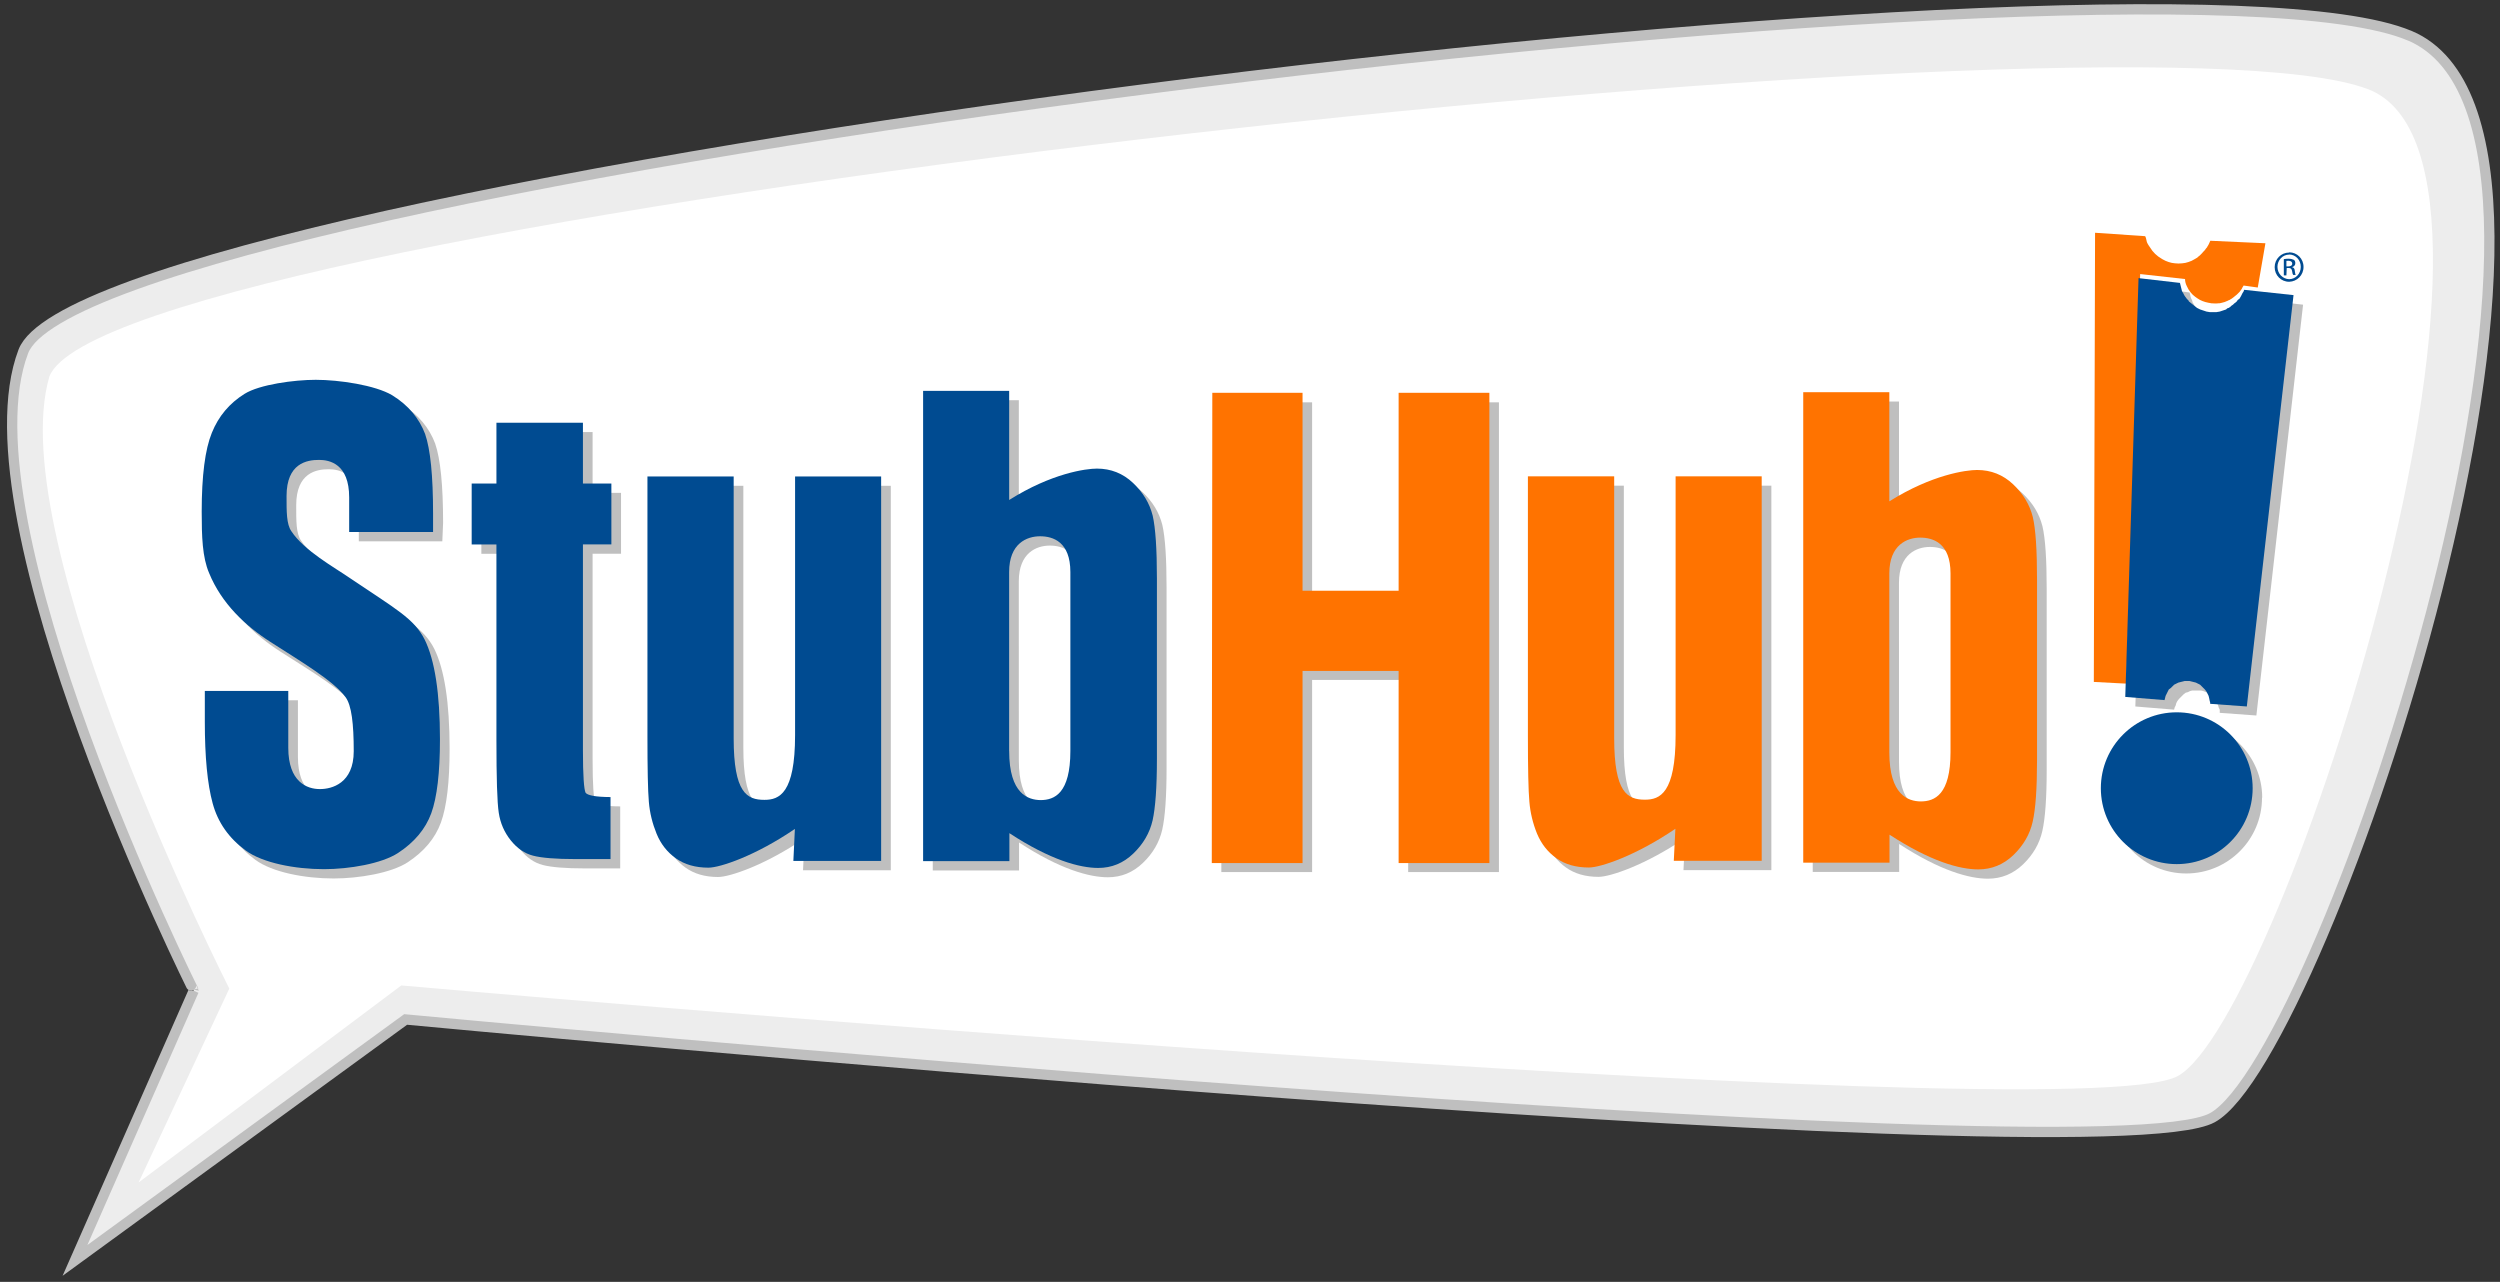 <svg xmlns="http://www.w3.org/2000/svg" xmlns:xlink="http://www.w3.org/1999/xlink" version="1.1" id="Layer_1" x="0px" y="0px" viewBox="0 0 471 241.504" enable-background="new 0 0 471 241.504" xml:space="preserve">
    <rect x="0" y="0" width="471" height="241.504" fill="#333333" stroke="none"/>
    <g>
        <path fill="#EDEDED" stroke="#BFBFBF" stroke-width="1.936" d="M453.971 6.723C405.306-13.925 16.6 34.5 4.4 66.2 c-12.143 31.8 32.1 120.5 32.1 120.453l-22.374 50.809l62.298-45.396c0 0 319.4 30.2 340.4 18.5 C437.86 199 496.3 24.7 454 6.723z"></path>
        <path fill="#FFFFFF" d="M446.178 16.822C400.823-0.743 20.6 41.4 9.3 70.95c-8.972 30.8 33.9 115.3 33.9 115.3 l-17.088 36.528l49.494-37.12c0 0 315.2 27.9 334.7 17.062C429.877 191.9 481.8 30.7 446.2 16.822z"></path>
        <g>
            <g>
                <g>
                    <path fill="#BFBFBF" d="M426.163 150.285c0 7.886-6.396 14.277-14.276 14.277c-7.891 0-14.28-6.393-14.28-14.277 c0-7.883 6.391-14.275 14.28-14.275C419.768 136 426.2 142.4 426.2 150.285z"></path>
                    <polyline fill="#BFBFBF" points="402.3,133.1 409.6,133.7 409.7,133.3 409.9,132.9 410,132.5 410.2,132.1 410.5,131.7 410.8,131.4 411.1,131.1 411.4,130.8 411.8,130.5 412.2,130.4 412.6,130.2 413,130.1 413.4,130.1 413.9,130.1 414.3,130.1 414.7,130.1 415.1,130.2 415.6,130.4 415.9,130.5 416.3,130.8 416.6,131.1 416.9,131.4 417.2,131.7 417.5,132.1 417.7,132.5 417.9,132.9 418,133.3 418.2,133.7 418.2,134.2 418.2,134.3 425.1,134.8 433.9,57.4 424.7,56.4 424.5,56.7 424.4,57 424.1,57.5 423.7,58 423.4,58.3 423.2,58.5 422.8,59 422.5,59.2 422.3,59.4 422.1,59.5 422,59.5 422,59.5 422,59.6 421.7,59.7 421.5,59.9 421.2,60 420.9,60.2 420.6,60.3 420,60.4 419.4,60.5 418.8,60.6 418.1,60.5 417.5,60.4 416.9,60.3 416.3,60 415.7,59.7 415.2,59.4 414.7,59 414.2,58.5 414.1,58.4 414,58.3 413.8,58 413.5,57.7 413.3,57.3 413.1,57 413,56.6 412.8,56.2 412.7,55.9 412.6,55.4 412.5,55.1 404.7,54.1 402.3,133.1"></polyline>
                    <g>
                        <path fill="#BFBFBF" d="M333.724 91.504v72.429h-16.56l0.299-6.033c-7.399 5.046-14.118 7.303-16.289 7.3 c-2.454 0-4.498-0.586-6.127-1.752c-1.637-1.162-2.842-2.7-3.647-4.629c-0.782-1.925-1.271-3.938-1.442-6.025 c-0.191-2.095-0.281-6.247-0.281-12.458V91.505h16.255v49.314c0 10.3 2.5 11.6 5.8 11.6 c2.803 0 5.775-1.194 5.775-12.182V91.505L333.724 91.504L333.724 91.504z"></path>
                        <path fill="#BFBFBF" d="M357.771 75.649v20.56c8.037-5.046 14.495-5.91 16.526-5.91c2.628 0 4.9 0.9 6.8 2.7 c1.9 1.8 3.1 3.8 3.7 6.146c0.544 2.3 0.8 6.3 0.8 11.857v33.965c0 5.359-0.279 9.226-0.823 11.6 c-0.535 2.384-1.752 4.466-3.621 6.271c-1.873 1.797-4.085 2.709-6.628 2.709c-3.461 0-8.966-1.479-16.721-6.541v5.271H341.52 V75.646h16.252V75.649z M357.771 143.512c0 8.1 3.6 9.2 5.9 9.232c2.648 0 5.622-1.273 5.622-9.258v-33.701 c0-5.701-3.26-6.742-5.704-6.742c-2.459 0-5.822 1.335-5.822 6.742L357.771 143.512L357.771 143.512z"></path>
                        <polygon fill="#BFBFBF" points="282.4,164.3 282.4,75.8 265.3,75.8 265.3,113 265.3,113 247.3,113 247.2,113 247.2,75.8 230.2,75.8 230.1,164.3 247.2,164.3 247.2,128.1 256.3,128.1 265.3,128.1 265.3,164.3"></polygon>
                        <g>
                            <path fill="#BFBFBF" d="M167.826 91.527v72.427H151.29l0.284-6.027c-7.388 5.05-14.118 7.307-16.287 7.3 c-2.458 0-4.495-0.597-6.127-1.758c-1.632-1.158-2.849-2.701-3.635-4.622c-0.788-1.932-1.288-3.941-1.462-6.028 c-0.182-2.097-0.267-6.255-0.267-12.463V91.528h16.25v49.321c0 10.3 2.5 11.6 5.8 11.6 c2.799 0 5.769-1.207 5.769-12.185V91.529L167.826 91.527L167.826 91.527z"></path>
                        </g>
                        <g>
                            <path fill="#BFBFBF" d="M191.949 75.395v20.562c8.022-5.058 14.492-5.915 16.533-5.915c2.618 0 4.9 0.9 6.8 2.7 c1.896 1.8 3.1 3.8 3.7 6.148c0.533 2.3 0.8 6.3 0.8 11.861v33.966c0 5.363-0.283 9.229-0.816 11.6 c-0.545 2.362-1.75 4.444-3.639 6.254c-1.873 1.802-4.072 2.705-6.602 2.705c-3.465 0-8.99-1.477-16.734-6.553v5.275h-16.257 V75.393L191.949 75.395L191.949 75.395z M191.949 143.257c0 8.1 3.6 9.2 5.9 9.237c2.653 0 5.628-1.274 5.628-9.263 v-33.699c0-5.696-3.255-6.741-5.703-6.741c-2.471 0-5.833 1.326-5.833 6.741L191.949 143.257L191.949 143.257z"></path>
                        </g>
                        <g>
                            <path fill="#BFBFBF" d="M83.332 101.987H67.601v-6.521c0-6.323-3.682-7.062-5.675-7.062c-2.294 0-6.121 0.632-6.121 6.8 c0 2.931-0.024 5.3 0.9 6.632c2.438 3.7 8.1 6.8 11.1 8.876c8.768 6 12 7.6 14 11.5 c1.934 3.9 2.9 10.2 2.9 18.83c0 6.299-0.55 10.941-1.638 13.929c-1.092 2.976-3.186 5.477-6.282 7.5 c-3.097 2.008-9.171 3.034-13.932 3.034c-5.464 0-11.55-1.168-14.739-3.507c-3.185-2.334-5.264-5.302-6.234-8.902 c-0.987-3.609-1.478-8.737-1.478-15.369v-5.794h15.728v10.711c0 6.4 3.5 7.8 6 7.8 c2.166 0 6.332-1.054 6.332-7.131c0-5.188-0.405-8.632-1.54-10.18c-2.274-3.103-8.274-6.634-14.168-10.419 c-4.7-3.019-9.203-7.239-11.54-12.972c-1.202-2.953-1.322-6.887-1.322-11.565c0-6.759 0.637-11.726 1.906-14.844 c1.268-3.139 3.319-5.568 6.165-7.344c2.833-1.772 9.387-2.645 13.417-2.645c4.371 0 11.2 1 14.4 2.9 c3.093 1.9 5.1 4.4 6.2 7.305c1.003 2.9 1.5 7.9 1.5 14.97L83.332 101.987L83.332 101.987z"></path>
                        </g>
                        <g>
                            <g>
                                <g>
                                    <path fill="#BFBFBF" d="M111.646 81.396v11.459h5.356v11.465h-5.356v38.791c0 4.8 0.2 7.4 0.5 8 c0.374 0.5 1.9 0.8 4.7 0.813v11.684h-6.602c-3.725 0-6.395-0.222-7.988-0.644c-1.602-0.41-2.996-1.376-4.214-2.89 c-1.211-1.521-1.957-3.237-2.251-5.185c-0.301-1.946-0.441-6.512-0.441-13.746v-36.806h-4.662V92.854h4.662V81.395 L111.646 81.396L111.646 81.396z"></path>
                                </g>
                            </g>
                        </g>
                    </g>
                </g>
                <g>
                    <path fill="#FF7300" d="M416.422 45.359l-0.273 0.619l-0.164 0.298l-0.097 0.145l-0.075 0.165l-0.112 0.128l-0.087 0.1 l-0.207 0.29l-0.232 0.26l-0.075 0.056l-0.062 0.069l-0.11 0.149l-0.473 0.479l-0.255 0.201l-0.243 0.224l-0.517 0.3 l-0.281 0.154l-0.259 0.143l-0.294 0.11l-0.275 0.108l-0.59 0.167l-0.625 0.087l-0.335 0.021h-0.165l-0.147 0.019l-0.687-0.04 l-0.63-0.087l-0.602-0.167l-0.573-0.219l-0.57-0.297l-0.142-0.088c-0.903-0.512-1.672-1.243-2.186-2.122l-0.271-0.394 l-0.17-0.28l-0.133-0.274l-0.036-0.089l-0.18-0.771l-0.137-0.326l-9.442-0.645l-0.233 84.623l5.656 0.298l0.447 0 l2.63-77.14l8.454 0.938l0.016 0.332l0.069 0.348l0.097 0.313l0.148 0.333l0.315 0.622l0.203 0.294l0.236 0.314l0.364 0.4 l0.429 0.362l0.444 0.315l0.479 0.294l0.479 0.221l0.53 0.181l0.562 0.133l0.603 0.11l0.772 0.035l0.364-0.017l0.189-0.02h0.206 l0.475-0.11l0.485-0.133l0.221-0.09l0.111-0.052l0.124-0.04l0.223-0.109l0.112-0.058l0.125-0.033l0.188-0.129l0.201-0.112 l0.37-0.274l0.312-0.257l0.297-0.238l0.259-0.254l0.261-0.262l0.219-0.296l0.205-0.293l0.07-0.167l0.092-0.143l0.175-0.295 l2.668 0.371l1.442-8.338L416.422 45.359z"></path>
                    <circle fill="#004B91" cx="410.1" cy="148.5" r="14.3"></circle>
                    <polyline fill="#004B91" points="400.4,131.3 407.8,131.9 407.9,131.5 408,131.1 408.2,130.7 408.4,130.3 408.6,129.9 409,129.6 409.3,129.3 409.6,129 410,128.8 410.4,128.6 410.8,128.5 411.2,128.4 411.6,128.3 412.1,128.3 412.5,128.3 412.9,128.4 413.3,128.5 413.7,128.6 414.1,128.8 414.5,129 414.8,129.3 415.1,129.6 415.4,129.9 415.7,130.3 415.9,130.7 416.1,131.1 416.2,131.5 416.3,132 416.4,132.4 416.4,132.6 423.3,133.1 432.1,55.6 422.8,54.6 422.7,54.9 422.5,55.2 422.2,55.8 421.9,56.3 421.6,56.5 421.4,56.8 420.9,57.2 420.7,57.4 420.4,57.6 420.3,57.7 420.2,57.8 420.2,57.8 420.2,57.8 419.9,58 419.6,58.1 419.4,58.3 419.1,58.4 418.8,58.5 418.2,58.7 417.6,58.8 417,58.8 416.3,58.8 415.7,58.7 415.1,58.5 414.5,58.3 413.9,58 413.4,57.6 412.9,57.2 412.4,56.8 412.3,56.6 412.2,56.5 412,56.3 411.7,55.9 411.5,55.6 411.3,55.2 411.1,54.9 411,54.5 410.9,54.1 410.8,53.7 410.7,53.3 402.9,52.4 400.4,131.3"></polyline>
                    <path fill="#004B91" d="M431.284 47.537c1.5 0 2.7 1.2 2.7 2.749c0 1.553-1.198 2.757-2.709 2.8 c-1.505 0-2.728-1.204-2.728-2.757c0-1.53 1.223-2.749 2.728-2.749H431.284z M431.273 47.966c-1.211 0-2.201 1.037-2.201 2.3 c0 1.3 1 2.3 2.2 2.332c1.221 0 2.195-1.027 2.195-2.321c0-1.292-0.976-2.33-2.195-2.33L431.273 48 L431.273 47.966z M430.759 51.882h-0.488V48.82c0.254-0.041 0.501-0.077 0.867-0.077c0.464 0 0.8 0.1 1 0.2 c0.18 0.1 0.3 0.3 0.3 0.636c0 0.4-0.268 0.647-0.598 0.742v0.03c0.271 0 0.5 0.3 0.5 0.7 c0.072 0.5 0.1 0.7 0.2 0.751h-0.513c-0.076-0.093-0.147-0.379-0.207-0.779c-0.072-0.39-0.273-0.535-0.66-0.535h-0.343 L430.759 51.882L430.759 51.882z M430.759 50.188h0.354c0.4 0 0.744-0.146 0.744-0.525c0-0.271-0.196-0.538-0.744-0.538 c-0.16 0-0.271 0.016-0.354 0.027V50.188z"></path>
                </g>
            </g>
            <g>
                <path fill="#FF7300" d="M331.903 89.747v72.428h-16.559l0.298-6.034c-7.4 5.049-14.121 7.304-16.29 7.3 c-2.454 0-4.499-0.584-6.124-1.751c-1.639-1.161-2.846-2.701-3.652-4.631c-0.781-1.923-1.27-3.936-1.443-6.024 c-0.19-2.095-0.277-6.245-0.277-12.458V89.747h16.256v49.313c0 10.3 2.5 11.6 5.8 11.6 c2.801 0 5.773-1.194 5.773-12.185V89.746L331.903 89.747L331.903 89.747L331.903 89.747z"></path>
                <path fill="#FF7300" d="M355.95 73.891v20.562c8.039-5.046 14.496-5.909 16.527-5.909c2.627 0 4.9 0.9 6.8 2.7 c1.899 1.8 3.1 3.8 3.7 6.146c0.544 2.3 0.8 6.3 0.8 11.857v33.967c0 5.354-0.277 9.224-0.821 11.6 c-0.534 2.384-1.752 4.467-3.621 6.271c-1.872 1.799-4.089 2.711-6.626 2.711c-3.462 0-8.966-1.482-16.725-6.542v5.271h-16.255 V73.89L355.95 73.891L355.95 73.891z M355.95 141.756c0 8.1 3.6 9.2 5.9 9.232c2.652 0 5.627-1.273 5.627-9.26v-33.7 c0-5.701-3.262-6.741-5.703-6.741c-2.461 0-5.826 1.335-5.826 6.741L355.95 141.756L355.95 141.756z"></path>
                <polygon fill="#FF7300" points="280.6,162.6 280.6,74 263.5,74 263.5,111.3 263.5,111.3 245.4,111.3 245.4,111.3 245.4,74 228.4,74 228.3,162.6 245.4,162.6 245.4,126.4 254.5,126.4 263.5,126.4 263.5,162.6"></polygon>
                <g>
                    <path fill="#004B91" d="M166.006 89.769v72.43H149.47l0.286-6.03c-7.389 5.051-14.121 7.306-16.288 7.3 c-2.457 0-4.498-0.597-6.13-1.754c-1.63-1.16-2.848-2.705-3.632-4.626c-0.789-1.931-1.29-3.939-1.463-6.025 c-0.183-2.097-0.265-6.256-0.265-12.463V89.769h16.246v49.323c0 10.3 2.5 11.6 5.8 11.6 c2.796 0 5.769-1.21 5.769-12.188V89.769H166.006L166.006 89.769z"></path>
                </g>
                <g>
                    <path fill="#004B91" d="M190.127 73.637v20.56c8.024-5.057 14.494-5.913 16.535-5.913c2.616 0 4.9 0.9 6.8 2.7 c1.895 1.8 3.1 3.8 3.7 6.149c0.529 2.3 0.8 6.3 0.8 11.863v33.964c0 5.366-0.284 9.229-0.813 11.6 c-0.549 2.365-1.754 4.446-3.642 6.255c-1.873 1.804-4.071 2.705-6.601 2.705c-3.466 0-8.991-1.475-16.737-6.553v5.276h-16.256 V73.636L190.127 73.637L190.127 73.637z M190.127 141.502c0 8.1 3.6 9.2 5.9 9.236c2.652 0 5.631-1.276 5.631-9.265 v-33.699c0-5.694-3.26-6.74-5.705-6.74c-2.473 0-5.834 1.325-5.834 6.74V141.502L190.127 141.502z"></path>
                </g>
                <g>
                    <path fill="#004B91" d="M81.51 100.229H65.784v-6.521c0-6.323-3.688-7.063-5.678-7.063c-2.294 0-6.119 0.634-6.119 6.8 c0 2.93-0.024 5.3 0.9 6.63c2.439 3.7 8.1 6.8 11.1 8.878c8.767 5.9 12 7.6 14 11.5 c1.934 3.9 2.9 10.2 2.9 18.831c0 6.297-0.55 10.939-1.635 13.929c-1.093 2.974-3.184 5.478-6.281 7.5 c-3.096 2.01-9.174 3.037-13.932 3.037c-5.464 0-11.549-1.17-14.737-3.507c-3.187-2.336-5.267-5.304-6.237-8.903 c-0.987-3.609-1.476-8.741-1.476-15.368v-5.796h15.724v10.713c0 6.4 3.5 7.8 6 7.771c2.165 0 6.331-1.054 6.331-7.129 c0-5.188-0.405-8.633-1.538-10.182c-2.275-3.1-8.277-6.631-14.17-10.418c-4.699-3.018-9.203-7.239-11.54-12.97 C38.12 105 38 101.1 38 96.388c0-6.76 0.638-11.726 1.909-14.842c1.268-3.139 3.318-5.569 6.166-7.345 c2.832-1.772 9.386-2.646 13.415-2.646c4.372 0 11.2 1 14.4 2.909c3.091 1.9 5.1 4.4 6.2 7.3 c1.003 2.9 1.5 7.9 1.5 14.97v3.491L81.51 100.229L81.51 100.229z"></path>
                </g>
                <g>
                    <g>
                        <g>
                            <path fill="#004B91" d="M109.824 79.638v11.46h5.359v11.467h-5.359v38.789c0 4.8 0.2 7.4 0.5 8 c0.376 0.5 1.9 0.8 4.7 0.813v11.684h-6.604c-3.727 0-6.394-0.222-7.989-0.643c-1.6-0.409-2.996-1.376-4.211-2.891 c-1.213-1.521-1.958-3.238-2.252-5.188c-0.303-1.943-0.44-6.511-0.44-13.743v-36.807h-4.663V91.097h4.663v-11.46 L109.824 79.638L109.824 79.638z"></path>
                        </g>
                    </g>
                </g>
            </g>
        </g>
    </g>
</svg>
